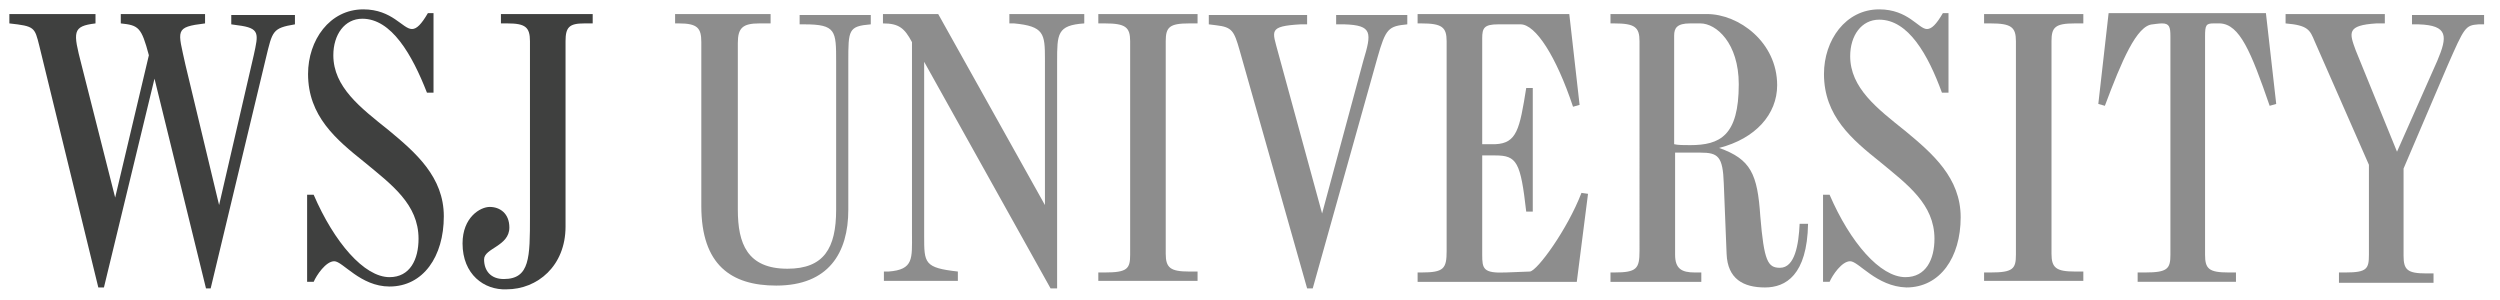 <?xml version="1.0" encoding="utf-8"?>
<!-- Generator: Adobe Illustrator 18.1.1, SVG Export Plug-In . SVG Version: 6.00 Build 0)  -->
<svg version="1.1" baseProfile="basic" id="Layer_1"
	 xmlns="http://www.w3.org/2000/svg" xmlns:xlink="http://www.w3.org/1999/xlink" x="0px" y="0px" width="267px" height="32px"
	 viewBox="0 0 267 32" xml:space="preserve">
<g>
	<path fill="#3F403F" d="M12.9,2.5v-1h9v1c-3.3,0.4-2.9,0.7-2.1,4.4l3.6,15l3.7-16c0.5-2.3,0.7-2.9-1.7-3.2l-0.7-0.1v-1h6.8v1
		c-2.4,0.4-2.4,0.7-3.1,3.6l-5.9,24.6H22L16.5,8.4l-5.4,22.3h-0.6L4.2,4.9C3.7,2.9,3.7,2.8,1,2.5v-1h9.2v1C7.7,2.8,7.8,3.4,8.7,6.9
		l3.6,14.2l3.6-15.2C15.1,2.9,14.8,2.7,12.9,2.5z"/>
	<path fill="#3F403F" d="M35.7,27.9c-0.9,0-1.9,1.5-2.2,2.2h-0.7v-9.3h0.7c2.2,5.1,5.4,8.8,8.1,8.8c2.2,0,3.1-1.9,3.1-4.1
		c0-3.7-2.9-5.8-5.8-8.2c-3-2.4-6-4.9-6-9.4c0-3.6,2.3-6.9,5.9-6.9C41.9,1,43,3.1,44,3.1c0.5,0,1-0.5,1.7-1.7h0.6v8.5h-0.7
		C44,5.8,41.8,2,38.7,2c-1.9,0-3.1,1.7-3.1,3.9c0,3.4,2.9,5.6,5.9,8c2.9,2.4,5.9,5,5.9,9.2c0,4.3-2.2,7.5-5.8,7.5
		C38.5,30.6,36.6,27.9,35.7,27.9z"/>
	<path fill="#3F403F" d="M49.4,26c0-2.8,1.9-3.9,2.9-3.9c1.1,0,2.1,0.7,2.1,2.2c0,2-2.7,2.2-2.7,3.4c0,1.2,0.7,2.1,2.1,2.1
		c2.8,0,2.8-2.3,2.8-6.7V4.4c0-1.5-0.5-1.9-2.4-1.9h-0.7v-1h9.8v1h-0.9c-1.6,0-2,0.4-2,1.9v19.8c0,4.2-3,6.7-6.3,6.7
		C51.7,31,49.4,29.3,49.4,26z"/>
	<path fill="#8D8D8D" d="M74.9,22c0-4,0-17.5,0-17.5c0-1.5-0.4-2-2.4-2h-0.4v-1h10.2v1l-1.2,0c-1.8,0-2.3,0.5-2.3,2.1
		c0,0,0,15.3,0,17.8c0,3.6,1,6.3,5.3,6.3c3.9,0,5.2-2.2,5.2-6.3V6.6c0-3.3,0-4-3.4-4h-0.5v-1h7.6v1c-2.4,0.2-2.4,0.6-2.4,4v15.8
		c0,4.6-2.1,8.1-7.7,8.1C78.1,30.5,74.9,28.3,74.9,22z"/>
	<path fill="#8D8D8D" d="M94.3,2.5v-1h5.9l11.4,20.4V6.3c0-2.7-0.1-3.5-3.3-3.8l-0.5,0v-1h8v1c-2.9,0.2-2.9,1.1-2.9,4.1v24.2h-0.7
		L98.7,6.6v18.6c0,2.9,0,3.4,3.6,3.8v1h-7.9v-1l0.5,0c2.7-0.2,2.5-1.4,2.5-4V4.5C96.6,3,96,2.5,94.3,2.5z"/>
	<path fill="#8D8D8D" d="M117.3,29.1h0.7c2.4,0,2.7-0.4,2.7-1.9V4.4c0-1.5-0.5-1.9-2.7-1.9h-0.7v-1h10.6v1H127
		c-2.1,0-2.5,0.4-2.5,1.9v22.7c0,1.5,0.5,1.9,2.5,1.9h0.9v1h-10.6V29.1z"/>
	<path fill="#8D8D8D" d="M132.4,5.4c-0.6-2.1-0.8-2.5-2.5-2.7l-0.8-0.1v-1h10.5v1l-0.7,0c-3.5,0.2-3,0.7-2.4,3l4.7,17.2l4.4-16.3
		c0.9-3,1-3.8-2-3.9l-0.9,0v-1h7.6v1c-2,0.2-2.3,0.4-3.2,3.6l-6.9,24.6h-0.6L132.4,5.4z"/>
	<path fill="#8D8D8D" d="M158.3,27.2c0,1.5,0.1,2,2.5,1.9l2.6-0.1c0.8-0.1,4-4.5,5.5-8.4l0.7,0.1l-1.2,9.4h-17v-1h0.4
		c2.4,0,2.7-0.4,2.7-2.3V4.4c0-1.5-0.5-1.9-2.7-1.9h-0.4v-1h16.2l1.1,9.7l-0.7,0.2c-1.8-5.4-4-8.8-5.6-8.8c-1.2,0-2.4,0-2.4,0
		c-1.5,0-1.7,0.4-1.7,1.5v11.3l1.4,0c2.3-0.1,2.6-1.6,3.3-6h0.7v13.2H163c-0.6-5.3-1-6-3.3-6l-1.4,0V27.2z"/>
	<path fill="#8D8D8D" d="M172,29.1h0.4c2.4,0,2.7-0.4,2.7-2.3V4.4c0-1.5-0.5-1.9-2.7-1.9H172v-1c0,0,6.3,0,10.3,0
		c3.4,0,7.5,3,7.5,7.6c0,3.1-2.3,5.7-6.2,6.7c3.4,1.2,4.1,2.8,4.4,7.3c0.4,4.8,0.8,5.5,2.1,5.5c1.6,0,2-2.5,2.1-4.7h0.9
		c-0.1,5.5-2.4,6.8-4.6,6.8c-2.3,0-4-0.9-4.1-3.6l-0.3-7.5c-0.1-2.9-0.6-3.3-2.5-3.3c-0.5,0-1.7,0-2.7,0v10.9c0,1.5,0.7,1.9,2.1,1.9
		h0.7v1H172V29.1z M180.5,15.5c3.2,0,5.2-1,5.2-6.5c0-4.4-2.4-6.5-4.1-6.5c-0.9,0-1,0-1.1,0c-1.4,0-1.7,0.5-1.7,1.3v11.6
		C179.2,15.5,179.8,15.5,180.5,15.5z"/>
	<path fill="#8D8D8D" d="M197.6,27.9c-0.9,0-1.9,1.5-2.2,2.2h-0.7v-9.3h0.7c2.2,5.1,5.4,8.8,8.1,8.8c2.2,0,3.1-1.9,3.1-4.1
		c0-3.7-2.9-5.8-5.8-8.2c-3-2.4-6-4.9-6-9.4c0-3.6,2.3-6.9,5.9-6.9c3.1,0,4.2,2.1,5.1,2.1c0.5,0,1-0.5,1.7-1.7h0.6v8.5h-0.7
		c-1.5-4.1-3.6-7.8-6.7-7.8c-1.9,0-3.1,1.7-3.1,3.9c0,3.4,2.9,5.6,5.9,8c2.9,2.4,5.9,5,5.9,9.2c0,4.3-2.2,7.5-5.8,7.5
		C200.4,30.6,198.5,27.9,197.6,27.9z"/>
	<path fill="#8D8D8D" d="M211.9,29.1h0.7c2.4,0,2.7-0.4,2.7-1.9V4.4c0-1.5-0.5-1.9-2.7-1.9h-0.7v-1h10.6v1h-0.9
		c-2.1,0-2.5,0.4-2.5,1.9v22.7c0,1.5,0.5,1.9,2.5,1.9h0.9v1h-10.6V29.1z"/>
	<path fill="#8D8D8D" d="M228.4,29.1h0.7c2.4,0,2.7-0.4,2.7-1.9V3.9c0-1-0.1-1.4-0.9-1.4c-0.3,0-1,0.1-1,0.1
		c-1.7,0.1-3.3,3.9-5.1,8.7l-0.7-0.2l1.1-9.7H242l1.1,9.7l-0.7,0.2c-2-5.8-3.2-8.7-5.3-8.8c0,0-0.4,0-0.7,0c-0.8,0-0.9,0.2-0.9,1.4
		v23.3c0,1.5,0.4,1.9,2.5,1.9h0.8v1h-10.5V29.1z"/>
	<path fill="#8D8D8D" d="M249.8,29.1h0.7c2.3,0,2.5-0.4,2.5-1.9v-9.6l-5.8-13.2c-0.5-1.2-0.7-1.7-3.1-1.9v-1h10.6v1l-0.9,0
		c-3.2,0.2-2.9,1-2.2,2.9l4.4,10.8l4.3-9.7c1.1-2.6,1.2-3.8-2-3.9l-0.7,0v-1h7.7v1l-0.6,0c-1.4,0.1-1.5,0.3-3.3,4.4l-4.7,11v9.3
		c0,1.5,0.4,1.9,2.4,1.9h0.8v1h-10.1V29.1z"/>
</g>
</svg>

